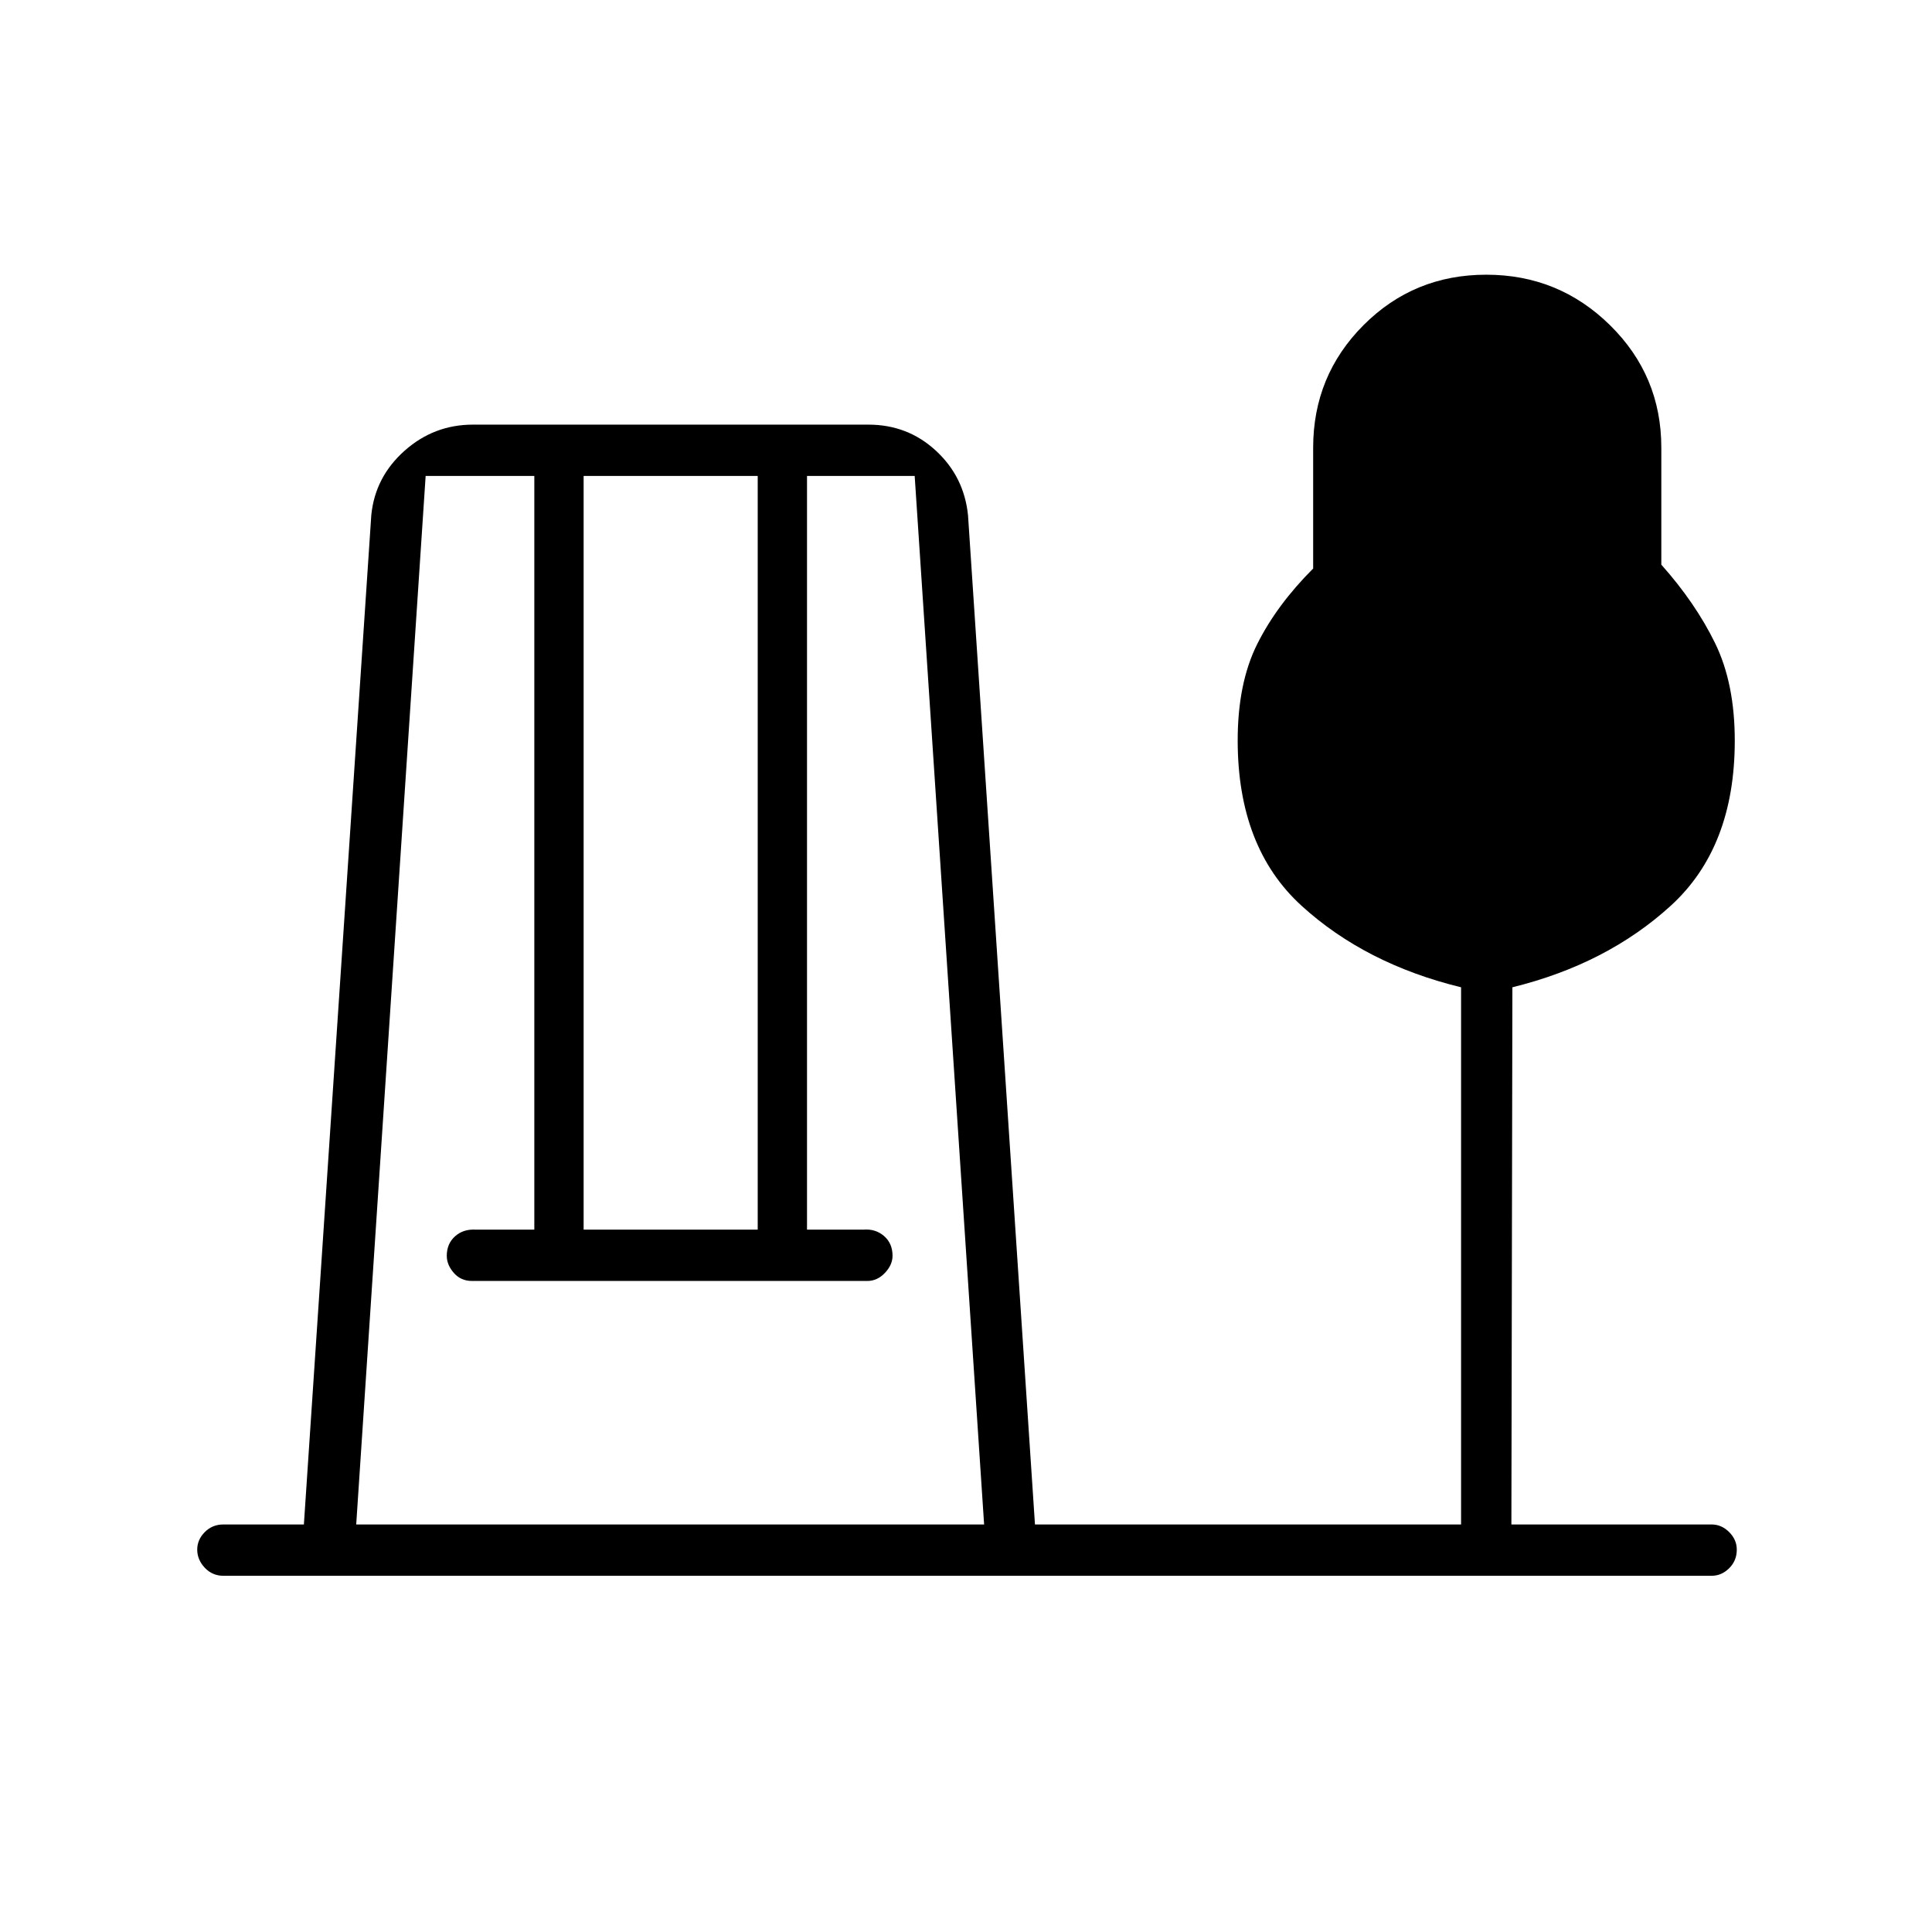 <svg xmlns="http://www.w3.org/2000/svg" height="24" viewBox="0 -960 960 960" width="24"><path d="M111-177q-5.5 0-9.25-4T98-190q0-4.93 3.75-8.71 3.75-3.79 9.25-3.79h40l33.5-501.63q1.91-18.88 16.5-31.87 14.58-13 34-13h196.5q19.5 0 33.52 12.93Q479.04-723.15 481-704l33.27 501.5H726v-266.92q-47.5-11.58-79.25-40.5Q615-538.85 615-592.08q0-28.53 9.75-47.98 9.75-19.44 27.75-37.44v-60q0-35.83 25.01-60.92 25.02-25.08 61-25.08 35.99 0 61.49 25.08 25.5 25.09 25.5 60.82v58.17q17 19.1 26.75 39.07 9.75 19.98 9.75 48.37Q862-539 830.25-510q-31.75 29-78.75 40.58L751-202.5h99.5q4.92 0 8.71 3.79Q863-194.93 863-190q0 5.5-3.79 9.25T850.5-177H111Zm66-25.5h312l-34.5-521H401V-349h28q6-.5 10.25 3.15 4.25 3.66 4.25 9.85 0 4.5-3.79 8.5t-8.71 4H234.5q-5.5 0-9-4T222-336q0-6 4.11-9.69 4.11-3.69 10.39-3.31h29v-374.5h-54l-34.5 521ZM290-349h86.5v-374.5H290V-349Z"/></svg>